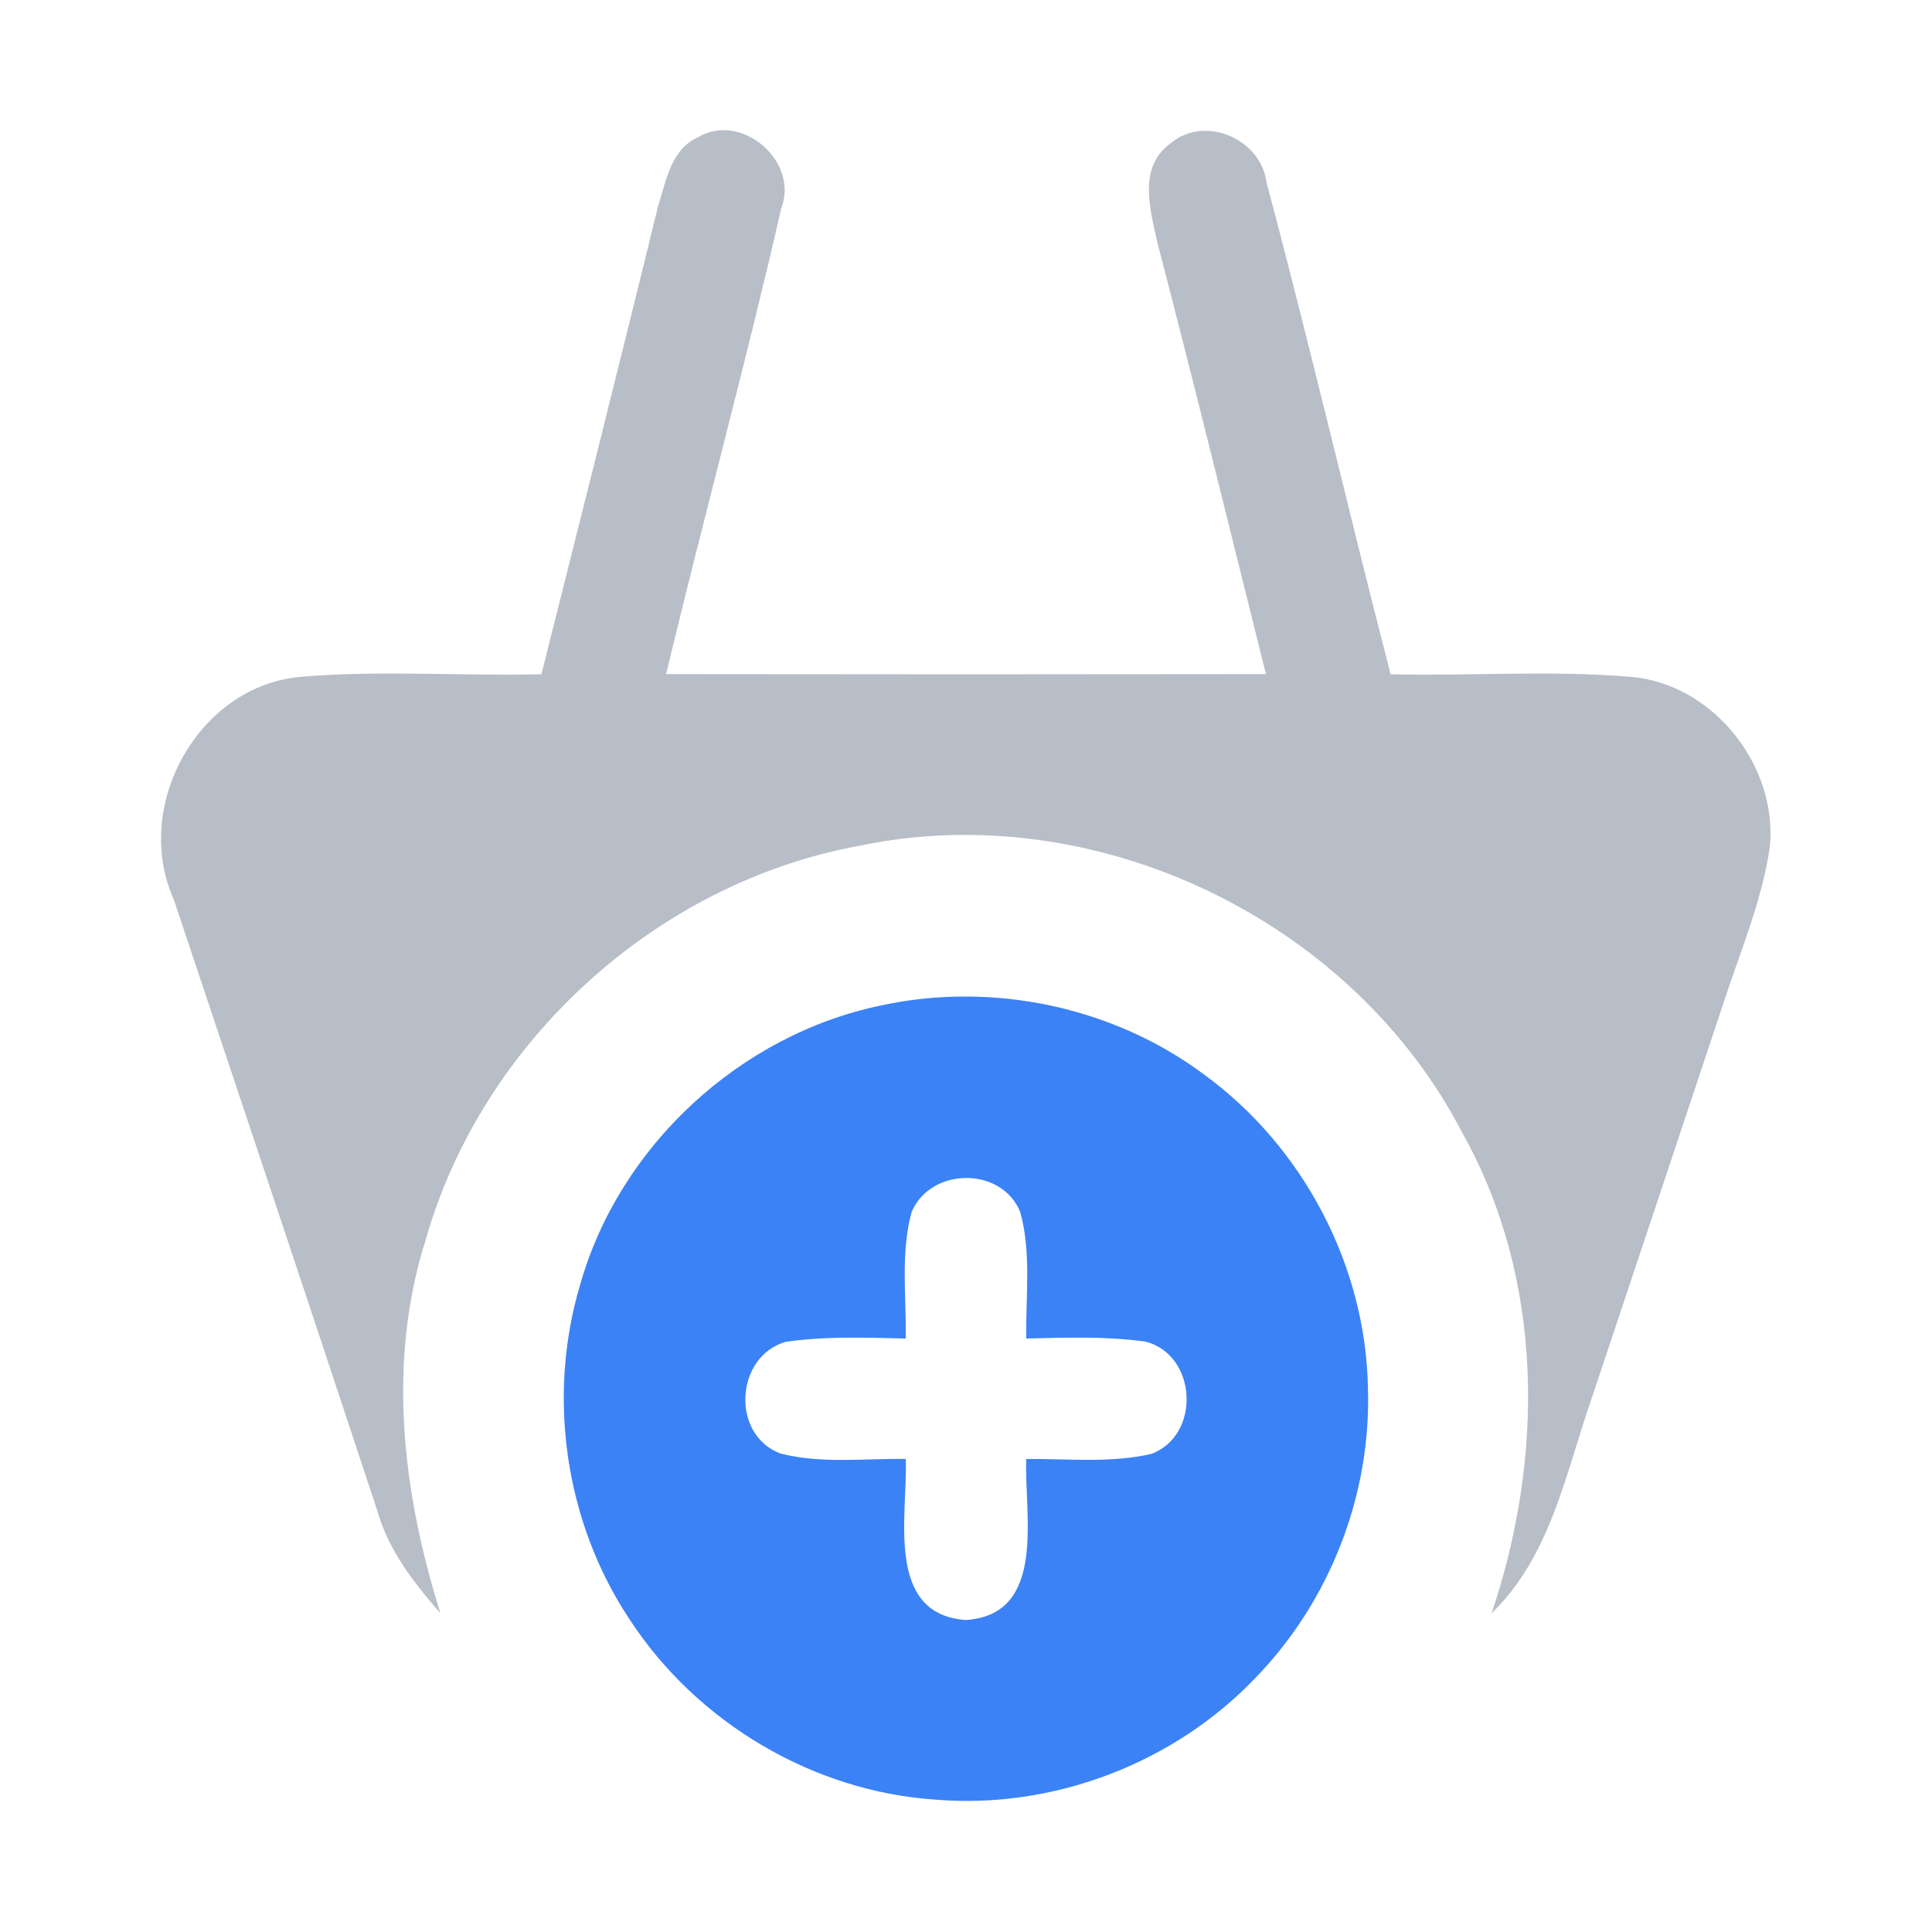 <?xml version="1.0" encoding="UTF-8" ?>
<!DOCTYPE svg PUBLIC "-//W3C//DTD SVG 1.1//EN" "http://www.w3.org/Graphics/SVG/1.1/DTD/svg11.dtd">
<svg width="128pt" height="128pt" viewBox="0 0 128 128" version="1.1" xmlns="http://www.w3.org/2000/svg">
<g id="#1127494c">
<path fill="#112749" opacity="0.30" d=" M 46.23 9.10 C 49.11 7.37 52.97 10.68 51.76 13.81 C 49.40 24.13 46.60 34.36 44.13 44.66 C 57.38 44.68 70.62 44.68 83.87 44.66 C 81.50 35.16 79.17 25.63 76.70 16.15 C 76.22 13.97 75.36 11.12 77.51 9.53 C 79.76 7.58 83.51 9.16 83.90 12.04 C 86.79 22.88 89.33 33.81 92.13 44.67 C 97.42 44.80 102.73 44.39 108.00 44.84 C 113.45 45.26 117.78 50.70 117.26 56.08 C 116.76 59.61 115.34 62.92 114.24 66.29 C 111.32 75.05 108.41 83.81 105.48 92.56 C 103.74 97.54 102.76 103.07 98.82 106.89 C 102.31 96.55 102.32 84.76 96.89 75.07 C 89.58 60.93 72.57 52.77 56.96 56.03 C 43.50 58.48 31.94 68.99 28.20 82.15 C 25.63 90.25 26.67 98.92 29.18 106.88 C 27.42 104.87 25.74 102.72 25.00 100.10 C 20.54 86.58 16.02 73.08 11.51 59.58 C 8.74 53.41 13.13 45.44 19.92 44.84 C 25.22 44.39 30.55 44.80 35.87 44.67 C 38.47 34.34 41.07 24.01 43.60 13.66 C 44.13 12.00 44.45 9.90 46.23 9.10 Z" />
</g>
<g id="#3b82f6ff">
<path fill="#3b82f6" opacity="1.00" d=" M 58.39 66.61 C 65.75 65.02 73.76 66.69 79.80 71.21 C 86.35 75.99 90.50 83.88 90.63 92.00 C 90.85 99.06 88.08 106.14 83.15 111.19 C 77.75 116.84 69.76 119.88 61.97 119.23 C 53.85 118.69 46.16 114.11 41.72 107.30 C 37.44 100.88 36.23 92.56 38.42 85.17 C 41.01 75.94 49.01 68.55 58.39 66.61 M 60.39 80.32 C 59.66 83.03 60.05 85.90 60.01 88.68 C 57.35 88.62 54.68 88.52 52.05 88.90 C 48.71 89.87 48.40 95.06 51.71 96.30 C 54.41 96.99 57.25 96.62 60.01 96.66 C 60.15 100.32 58.59 106.95 63.99 107.33 C 69.40 106.97 67.85 100.32 67.99 96.66 C 70.76 96.64 73.58 96.95 76.30 96.32 C 79.58 95.06 79.31 89.80 75.92 88.89 C 73.30 88.52 70.64 88.62 67.99 88.68 C 67.95 85.90 68.34 83.03 67.60 80.32 C 66.38 77.26 61.64 77.31 60.39 80.32 Z" />
</g>
</svg>
